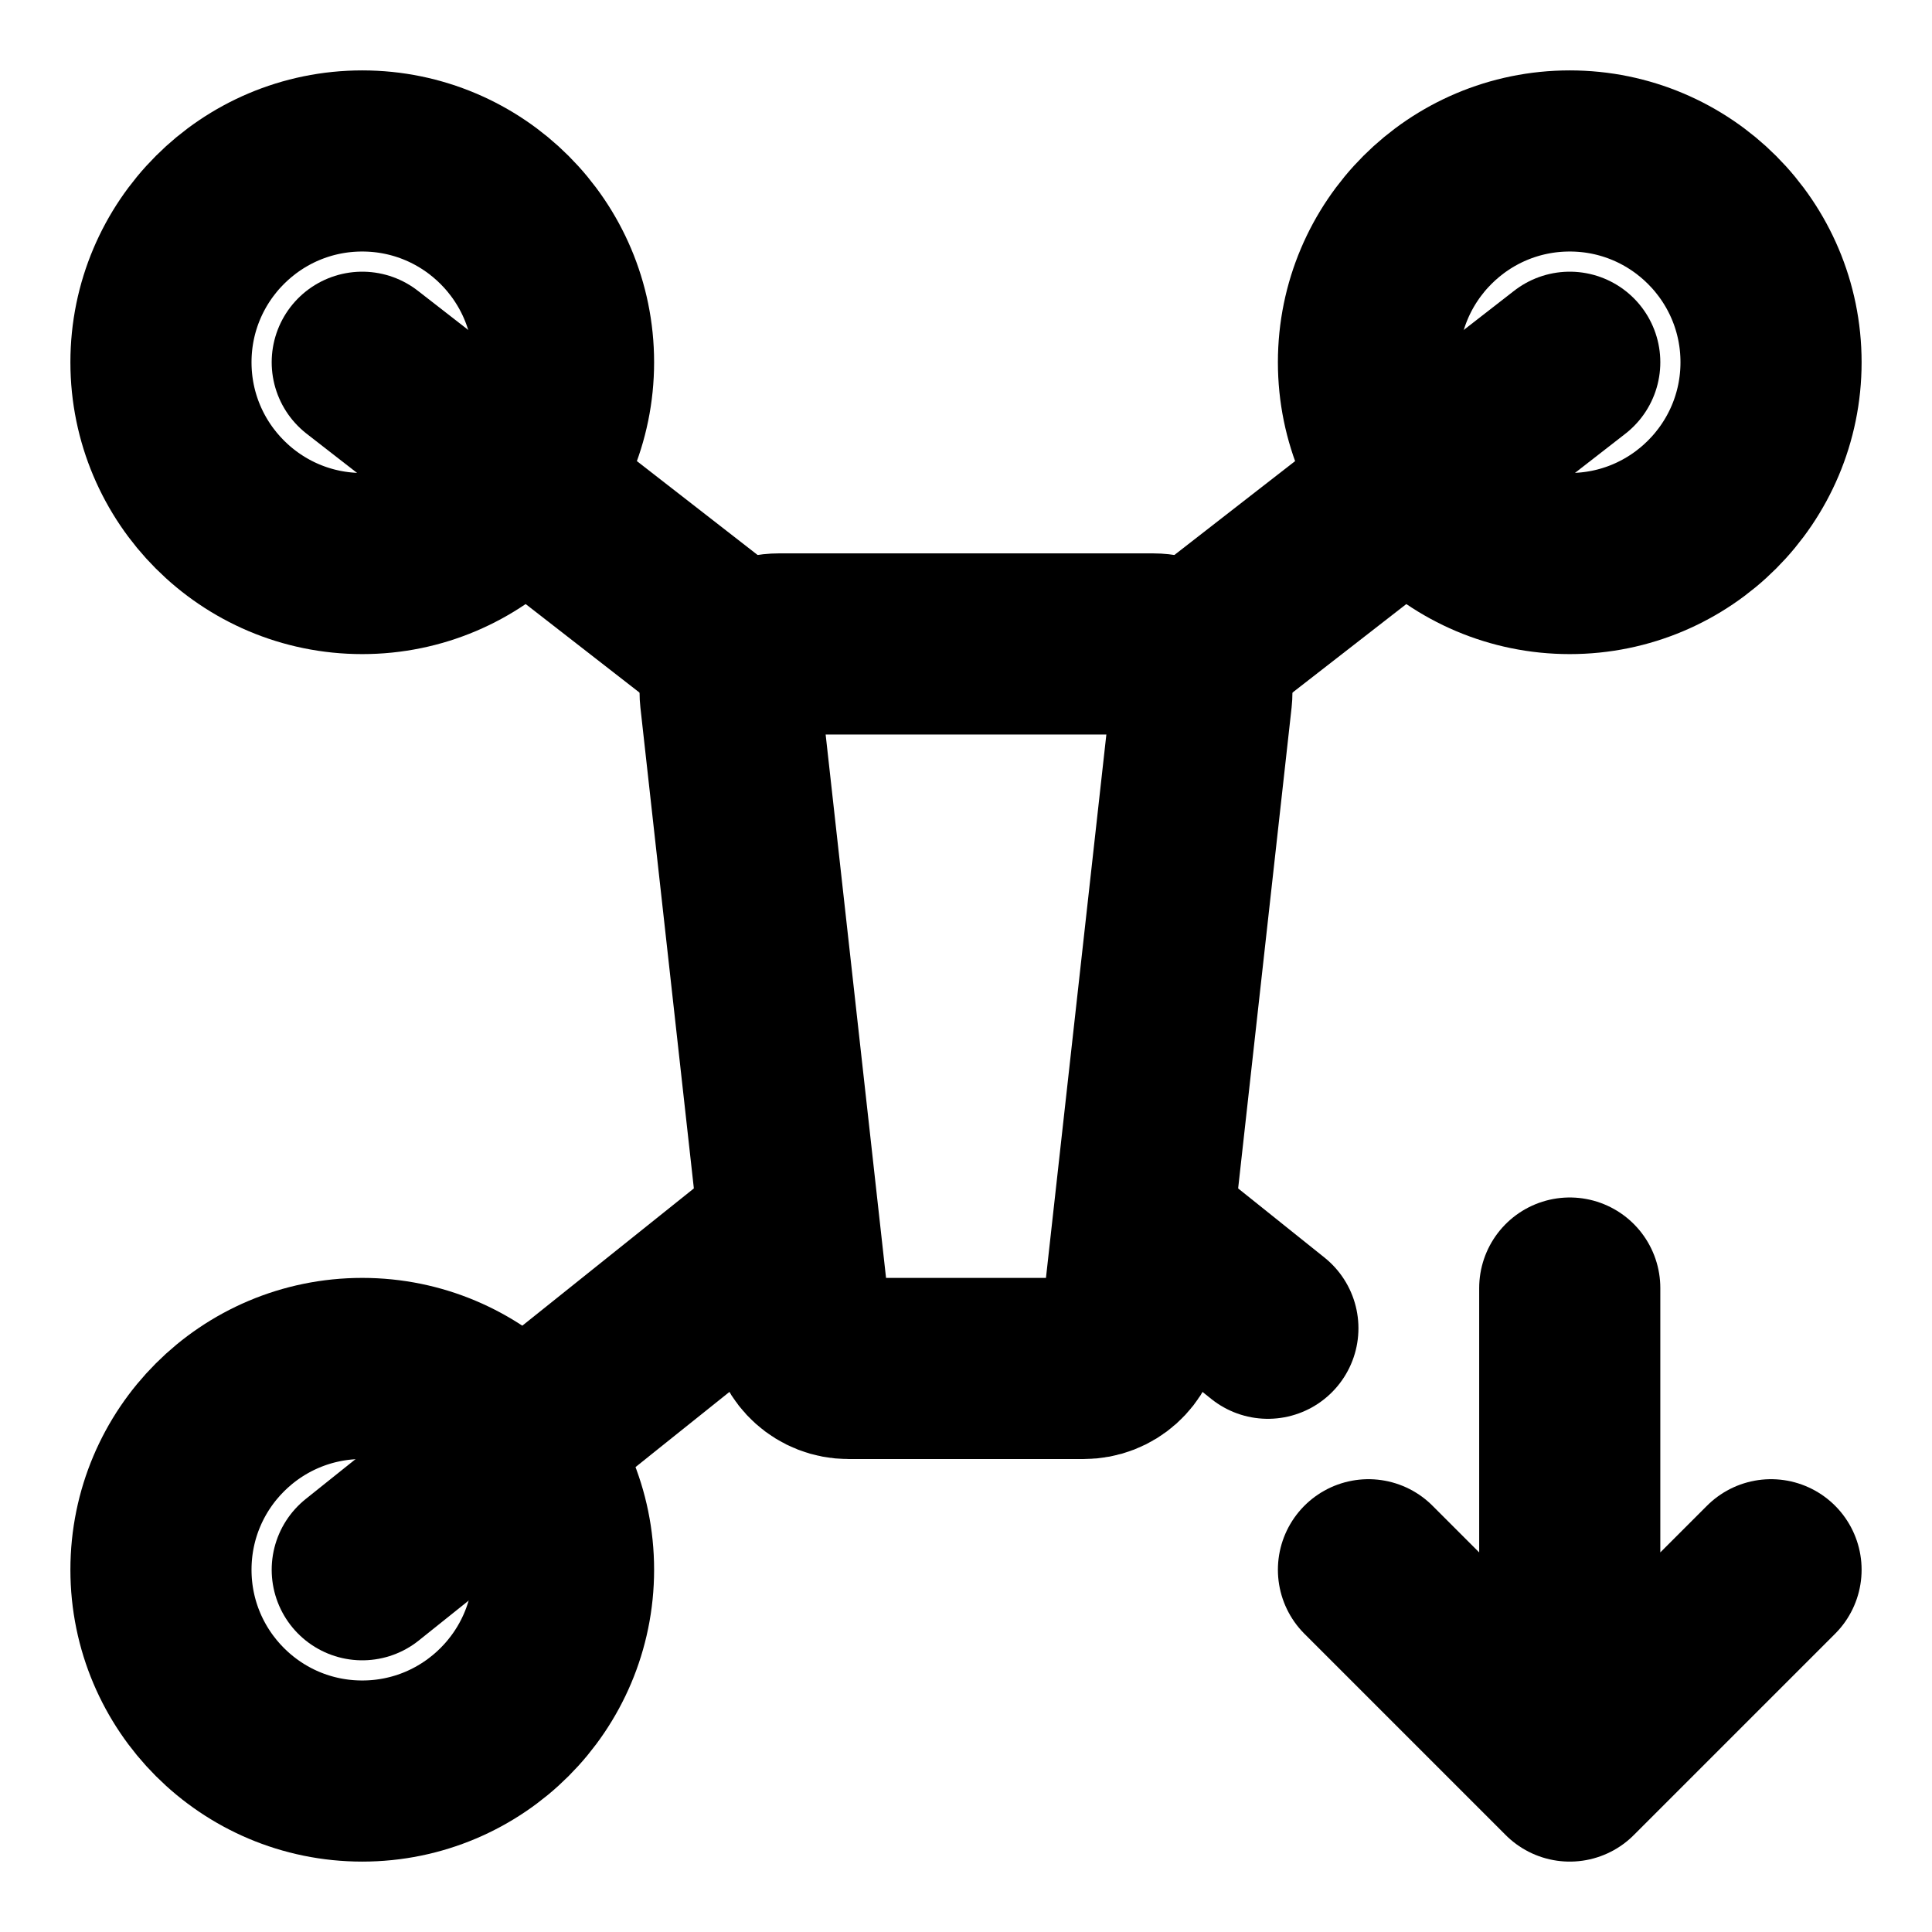 <svg width="16" height="16" viewBox="0 0 16 16" fill="none" xmlns="http://www.w3.org/2000/svg">
<path d="M8.975 11.333H7.025C6.821 11.333 6.65 11.18 6.627 10.977L6.049 5.777C6.023 5.541 6.209 5.333 6.447 5.333H9.553C9.791 5.333 9.977 5.541 9.951 5.777L9.373 10.977C9.35 11.18 9.179 11.333 8.975 11.333Z" stroke="black" stroke-width="1.5" stroke-linecap="round"/>
<path d="M3 4.667C3.92 4.667 4.667 3.92 4.667 3C4.667 2.08 3.92 1.333 3 1.333C2.079 1.333 1.333 2.08 1.333 3C1.333 3.92 2.079 4.667 3 4.667Z" stroke="black" stroke-width="1.5" stroke-miterlimit="1.5" stroke-linecap="round" stroke-linejoin="round"/>
<path d="M3 3L6 5.333" stroke="black" stroke-width="1.5" stroke-linecap="round" stroke-linejoin="round"/>
<path d="M3 13L6.333 10.333" stroke="black" stroke-width="1.5" stroke-linecap="round" stroke-linejoin="round"/>
<path d="M13 3L10 5.333" stroke="black" stroke-width="1.5" stroke-linecap="round" stroke-linejoin="round"/>
<path d="M9.667 10.333L10.5 11" stroke="black" stroke-width="1.5" stroke-linecap="round" stroke-linejoin="round"/>
<path d="M3 14.667C3.92 14.667 4.667 13.92 4.667 13C4.667 12.079 3.92 11.333 3 11.333C2.079 11.333 1.333 12.079 1.333 13C1.333 13.92 2.079 14.667 3 14.667Z" stroke="black" stroke-width="1.5" stroke-miterlimit="1.5" stroke-linecap="round" stroke-linejoin="round"/>
<path d="M13 4.667C13.92 4.667 14.667 3.92 14.667 3C14.667 2.08 13.92 1.333 13 1.333C12.079 1.333 11.333 2.08 11.333 3C11.333 3.92 12.079 4.667 13 4.667Z" stroke="black" stroke-width="1.5" stroke-miterlimit="1.5" stroke-linecap="round" stroke-linejoin="round"/>
<path d="M13 10.667V14.667M13 14.667L11.333 13M13 14.667L14.667 13" stroke="black" stroke-width="1.5" stroke-linecap="round" stroke-linejoin="round"/>
</svg>
